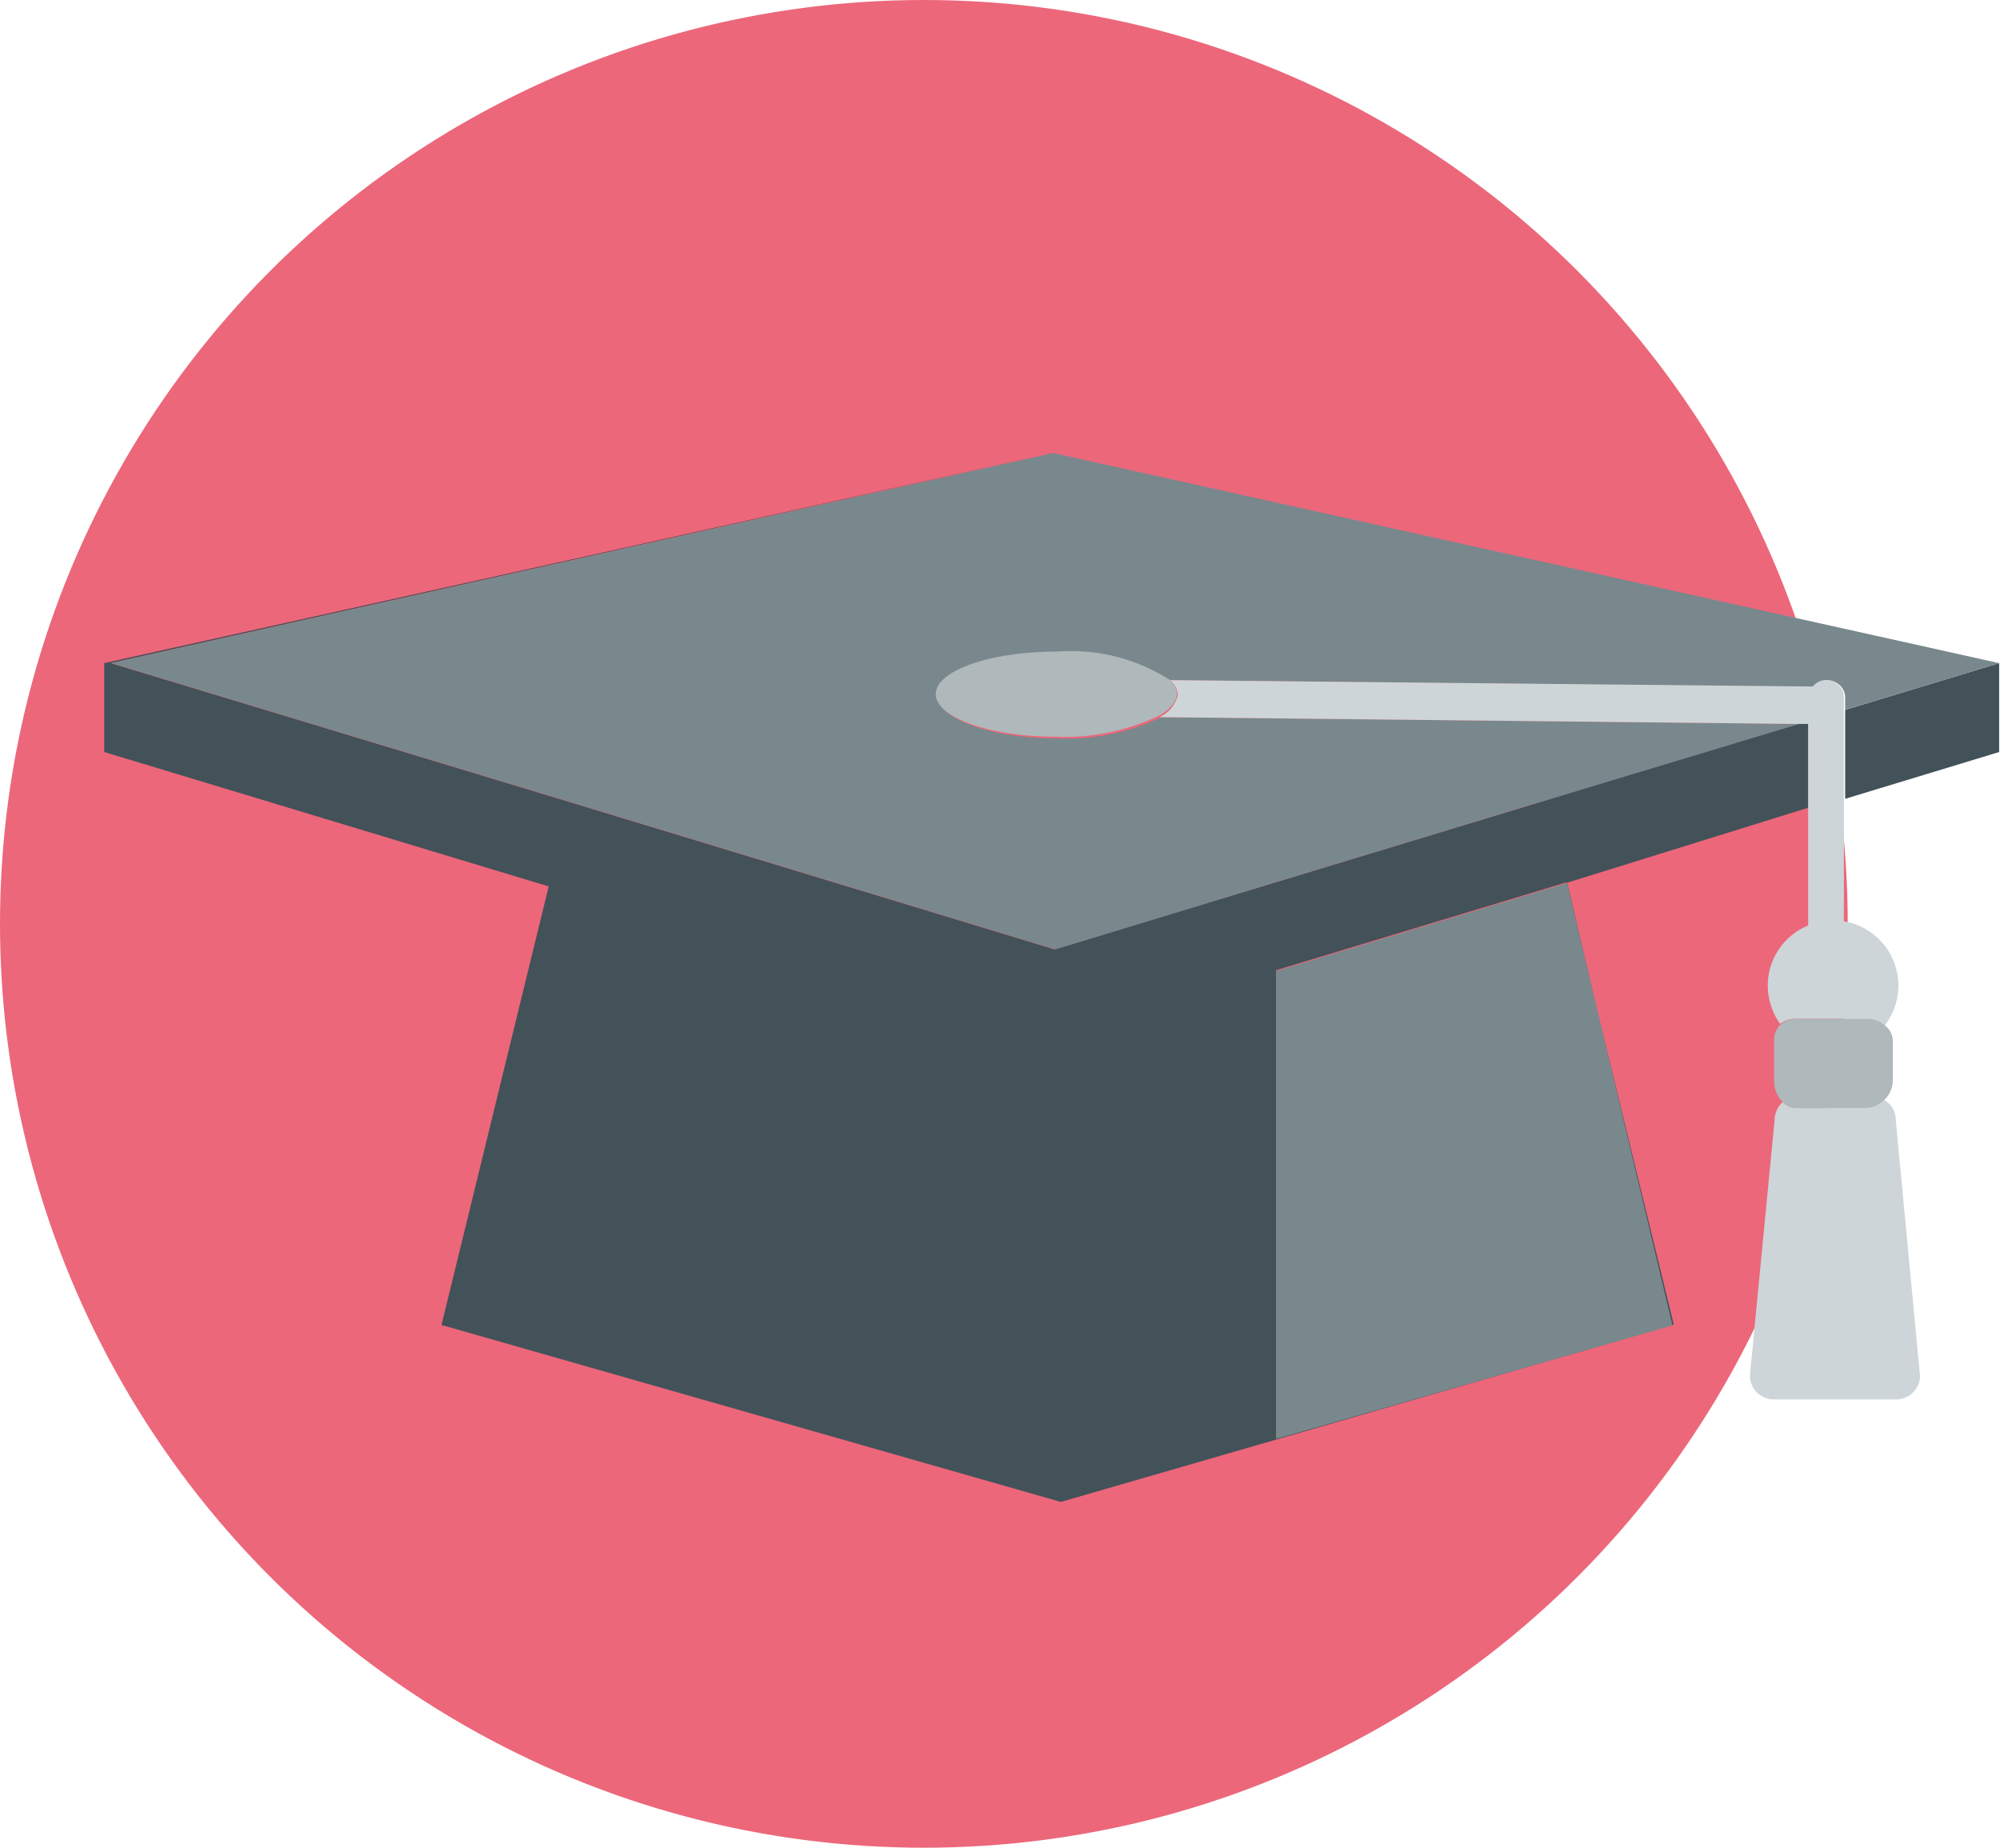 <svg xmlns="http://www.w3.org/2000/svg" width="47.02" height="43.44" viewBox="0 0 47.02 43.44"><circle cx="21.72" cy="21.72" r="21.72" fill="#ec677a"/><path d="M36,18.93l-6,1.82-5.21,1.58L13.6,18.93,2.6,15.6l22.12-4.94h0L2.45,15.6v2.09L12.9,20.85,10.38,31.16l14.56,4.16,14.41-4.17L36.82,20.77,42.51,19V17h-.24Zm3.29,12.22L30,33.82v-11l6.84-2.07ZM43.38,16.7v2.09L47,17.69V15.6Z" transform="translate(0 -0.01)" fill="#435159"/><path d="M30,22.84v11l9.32-2.67-2.48-10.4ZM43.38,16.6v.1L47,15.6,24.76,10.66h0L2.62,15.6l11,3.33,11.19,3.4L30,20.75l6-1.82,6.3-1.9-15-.16a5.11,5.11,0,0,1-2.43.5c-1.56,0-2.83-.46-2.83-1s1.27-1,2.83-1a4.23,4.23,0,0,1,2.62.63l15.16.16a.41.41,0,0,1,.73.27v.18Z" transform="translate(0 -0.01)" fill="#79888c"/><path d="M44.57,26.35a.55.55,0,0,0-.27-.48.61.61,0,0,1-.42.19H42.25a.48.48,0,0,1-.34-.14.59.59,0,0,0-.19.43l-.58,6a.56.56,0,0,0,.56.56h2.87a.56.56,0,0,0,.57-.55h0ZM27.26,16.87l15,.16h.25v4.74a1.52,1.52,0,0,0-.83,2,1.34,1.34,0,0,0,.17.31.63.63,0,0,1,.37-.12h1.63a.66.66,0,0,1,.45.17,1.53,1.53,0,0,0-.95-2.46V16.42a.41.41,0,0,0-.73-.27L27.51,16a.5.5,0,0,1,.18.36A.78.78,0,0,1,27.26,16.87Z" transform="translate(0 -0.01)" fill="#ced5d8"/><path d="M44.33,24.13a.66.66,0,0,0-.45-.17H42.25a.63.63,0,0,0-.37.12.51.51,0,0,0-.17.4v.95a.7.7,0,0,0,.2.49.48.48,0,0,0,.34.14h1.63a.61.61,0,0,0,.42-.19.65.65,0,0,0,.2-.44v-.95A.47.47,0,0,0,44.33,24.13Zm-19.5-8.8c-1.56,0-2.83.45-2.83,1s1.27,1,2.83,1a5.11,5.11,0,0,0,2.43-.5c.26-.15.41-.33.41-.52a.52.52,0,0,0-.16-.31A4.31,4.31,0,0,0,24.83,15.33Z" transform="translate(0 -0.01)" fill="#afb8ba"/></svg>
